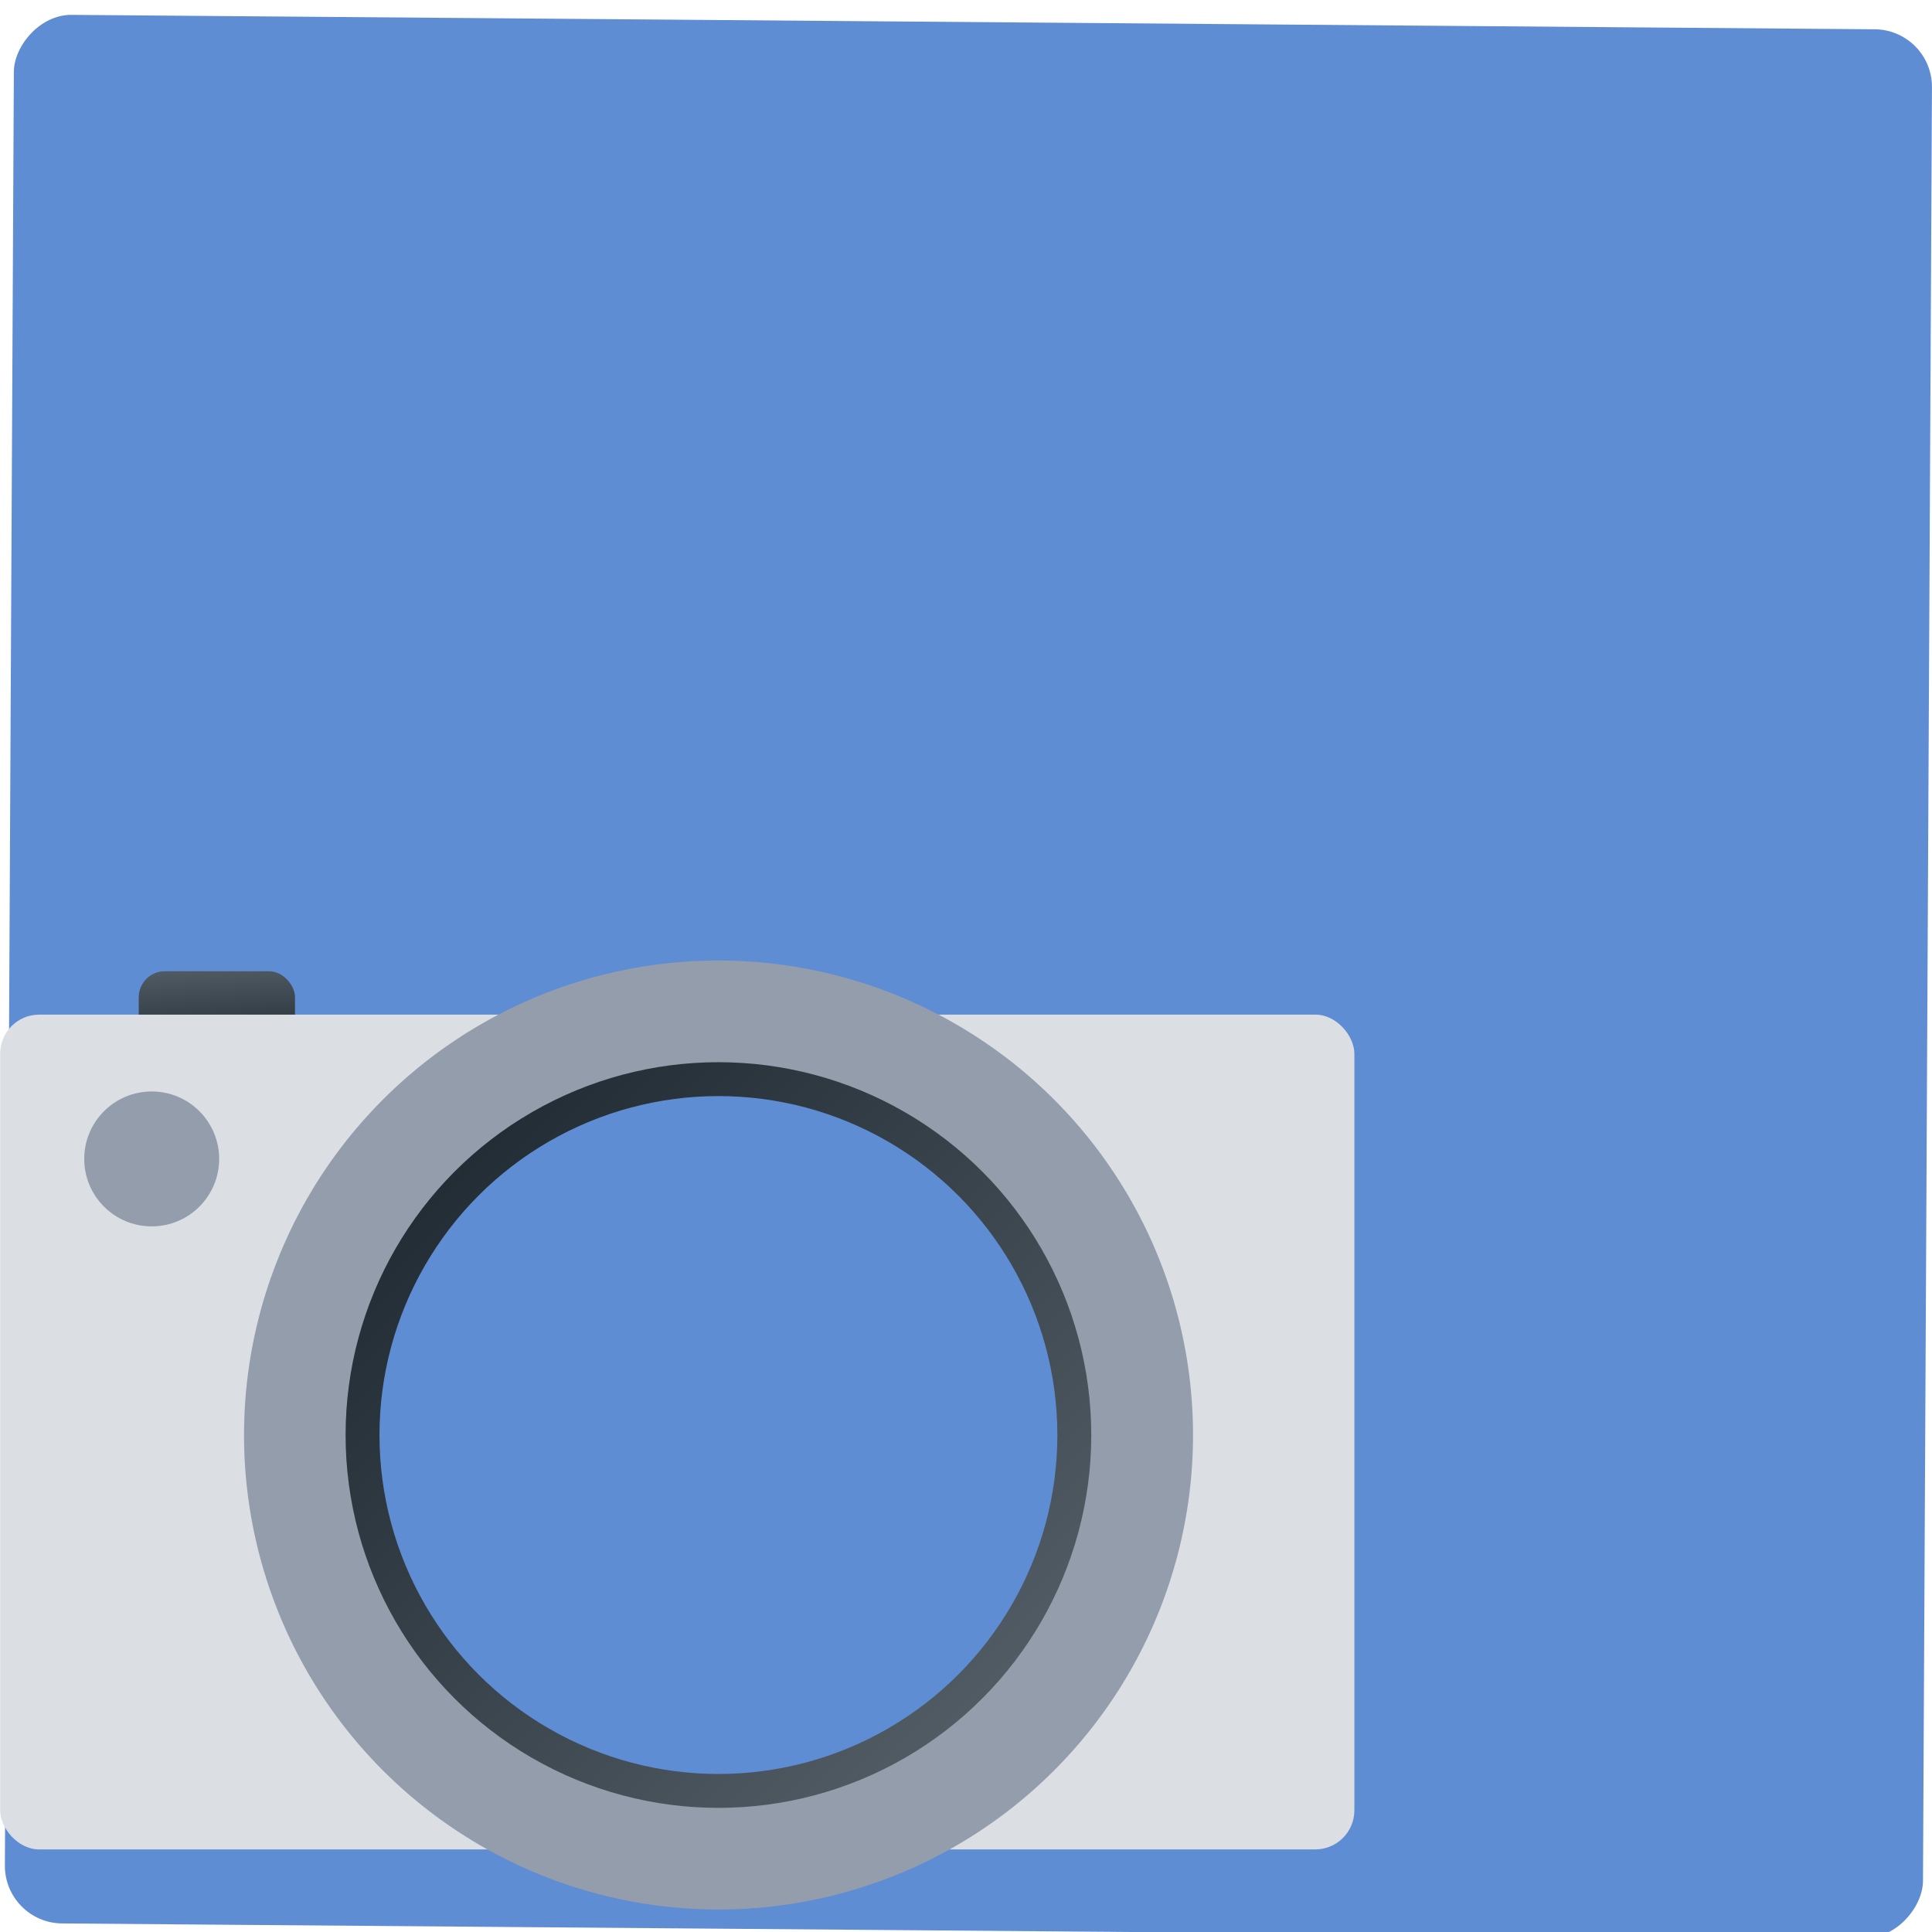 <?xml version="1.0" encoding="UTF-8" standalone="no"?>
<svg
   xmlns:dc="http://purl.org/dc/elements/1.1/"
   xmlns:cc="http://creativecommons.org/ns#"
   xmlns:rdf="http://www.w3.org/1999/02/22-rdf-syntax-ns#"
   xmlns:svg="http://www.w3.org/2000/svg"
   xmlns="http://www.w3.org/2000/svg"
   xmlns:xlink="http://www.w3.org/1999/xlink"
   xmlns:sodipodi="http://sodipodi.sourceforge.net/DTD/sodipodi-0.dtd"
   xmlns:inkscape="http://www.inkscape.org/namespaces/inkscape"
   viewBox="0 0 48 48"
   id="svg2"
   version="1.1"
   inkscape:version="0.91 r13725"
   sodipodi:docname="foto.svg">
  <sodipodi:namedview
     pagecolor="#ffffff"
     bordercolor="#666666"
     borderopacity="1"
     objecttolerance="10"
     gridtolerance="10"
     guidetolerance="10"
     inkscape:pageopacity="0"
     inkscape:pageshadow="2"
     inkscape:window-width="1280"
     inkscape:window-height="694"
     id="namedview46"
     showgrid="false"
     inkscape:zoom="4.9166667"
     inkscape:cx="-9.1525424"
     inkscape:cy="24"
     inkscape:window-x="0"
     inkscape:window-y="0"
     inkscape:window-maximized="1"
     inkscape:current-layer="svg2" />
  <defs
     id="defs4">
    <linearGradient
       gradientUnits="userSpaceOnUse"
       y2="-32.798"
       x2="-35.09"
       y1="-8.02"
       x1="-34.507"
       id="9"
       xlink:href="#3"
       gradientTransform="matrix(1.217,0,0,1.577,26.365,48.396)" />
    <linearGradient
       xlink:href="#3"
       id="6"
       y1="-.413"
       x2="0"
       y2="-3.765"
       gradientUnits="userSpaceOnUse"
       gradientTransform="matrix(1,0,0,1,-18.371,30.882)" />
    <linearGradient
       gradientUnits="userSpaceOnUse"
       y2="-27.631"
       x2="-42.45"
       y1="1.559"
       x1="-42.34"
       id="8"
       xlink:href="#1"
       gradientTransform="matrix(1,0,0,1,12.636,33.638)" />
    <linearGradient
       xlink:href="#3"
       id="7"
       gradientUnits="userSpaceOnUse"
       x1="24.406"
       y1="-4.811"
       x2="24.27"
       y2="-7.02"
       gradientTransform="matrix(1,0,0,1,-18.371,30.882)" />
    <linearGradient
       id="5"
       gradientUnits="userSpaceOnUse"
       gradientTransform="matrix(0.701,0,0,0.864,-269.558,-413.614)"
       x1="391.57"
       y1="531.8"
       x2="390.88"
       y2="507.67">
      <stop
         stop-color="#d3d3d3"
         id="stop11" />
      <stop
         offset="1"
         stop-color="#fcf9f9"
         id="stop13" />
    </linearGradient>
    <linearGradient
       xlink:href="#1"
       id="0"
       gradientUnits="userSpaceOnUse"
       x1="35.611"
       y1="14.953"
       x2="35.32"
       y2="-3.499"
       gradientTransform="matrix(1,0,0,1,-18.371,30.882)" />
    <linearGradient
       xlink:href="#3"
       id="4"
       gradientUnits="userSpaceOnUse"
       x1="36.26"
       y1="15.981"
       x2="35.638"
       y2="-6.51"
       gradientTransform="matrix(1,0,0,1,-18.371,30.882)" />
    <linearGradient
       id="1">
      <stop
         stop-color="#197ff1"
         id="stop18" />
      <stop
         offset="1"
         stop-color="#21c6fb"
         id="stop20" />
    </linearGradient>
    <linearGradient
       id="3">
      <stop
         stop-color="#222c35"
         id="stop23" />
      <stop
         offset="1"
         stop-color="#545e67"
         id="stop25" />
    </linearGradient>
    <linearGradient
       xlink:href="#3"
       id="2"
       gradientUnits="userSpaceOnUse"
       x1="29.43"
       y1="-2.02"
       x2="43.633"
       y2="12.181"
       gradientTransform="matrix(1,0,0,1,-18.371,30.882)" />
  </defs>
  <rect
     style="fill:#5f8dd3"
     id="rect30"
     rx="1.427"
     transform="matrix(-1,-0.008,-0.005,1,0,0)"
     width="47.655"
     height="47.418"
     x="-48.008"
     y="0.355" />
  <rect
     style="fill:url(#7)"
     id="rect34"
     rx="0.647"
     y="24.13"
     x="3.447"
     height="1.941"
     width="3.882" />
  <rect
     style="fill:#dbdee3"
     id="rect36"
     rx="0.971"
     y="25.208"
     x="0.004"
     height="20.74"
     width="33.645" />
  <path
     inkscape:connector-curvature="0"
     style="fill:#939dac"
     id="path38"
     d="M 6.063,35.653 A 11.789,11.789 0 0 1 17.851,23.864 11.789,11.789 0 0 1 29.64,35.653 11.789,11.789 0 0 1 17.851,47.441 11.789,11.789 0 0 1 6.063,35.653" />
  <circle
     style="fill:url(#2)"
     id="circle40"
     cx="17.849"
     cy="35.653"
     r="9.263" />
  <circle
     style="fill:#5f8dd3"
     id="circle42"
     r="8.421"
     cy="35.653"
     cx="17.849" />
  <circle
     style="fill:#939dac;fill-rule:evenodd"
     id="circle44"
     r="1.676"
     cy="28.793"
     cx="3.769" />
</svg>
